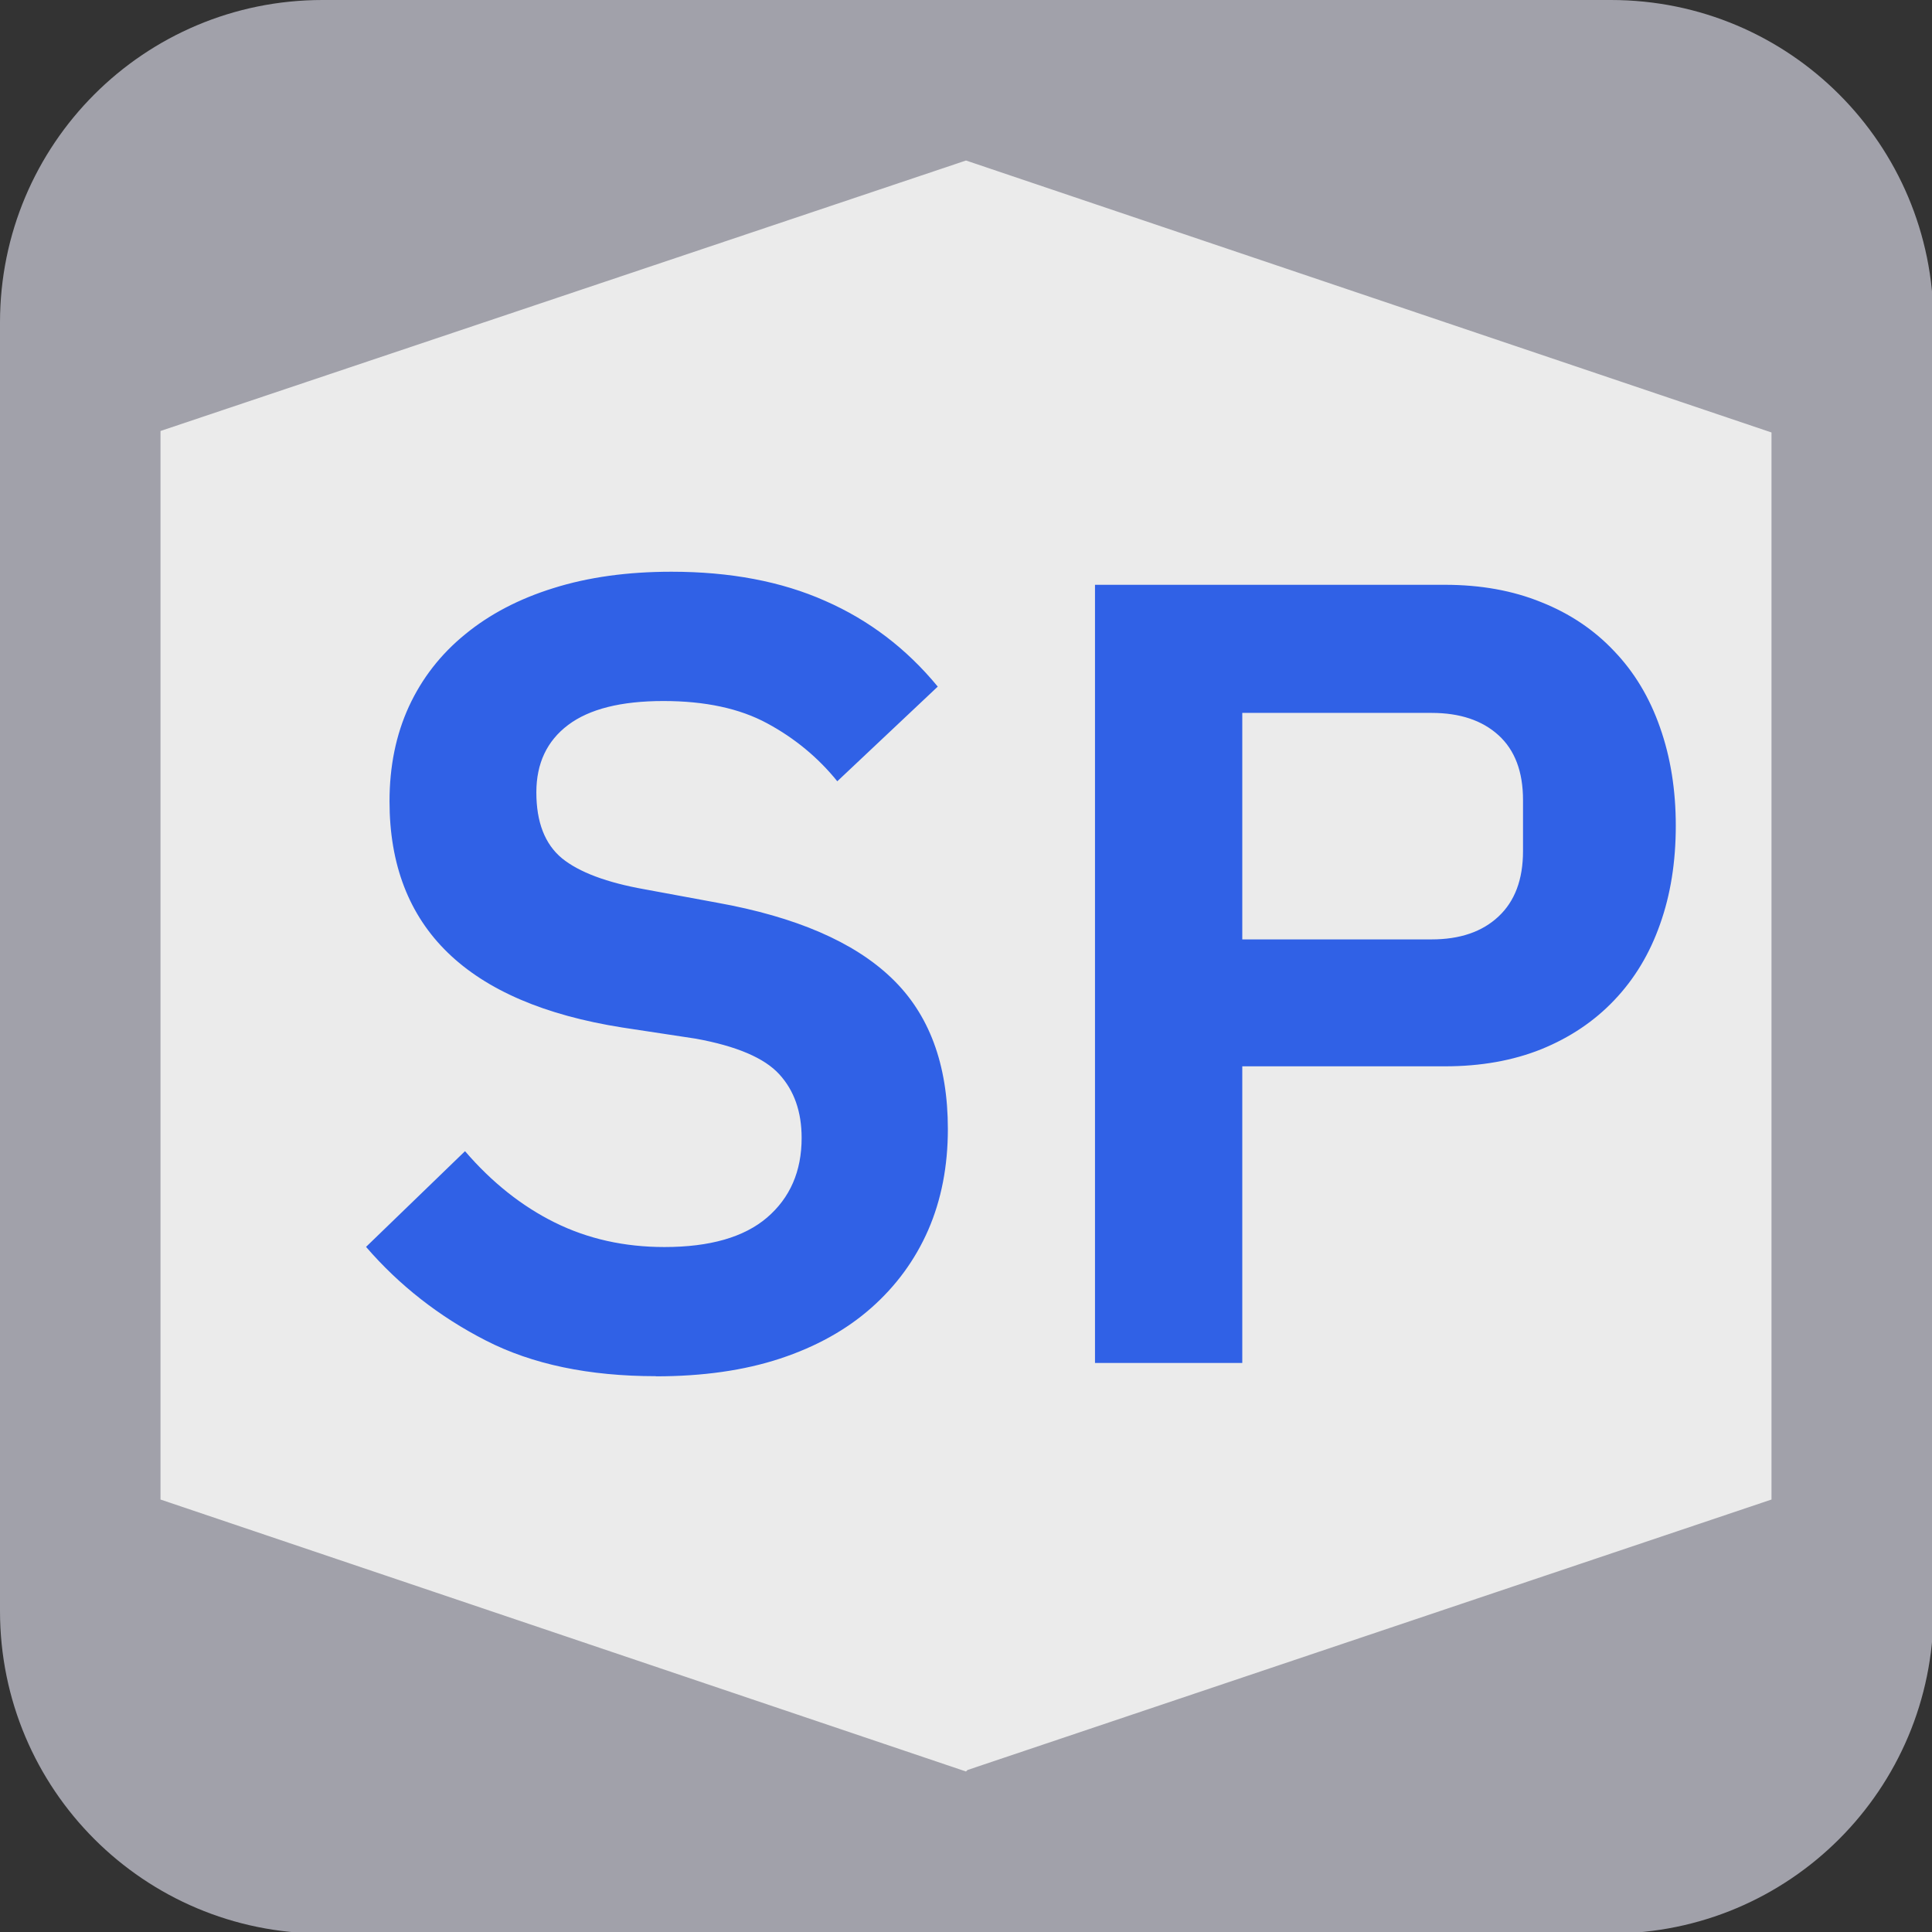 <svg xmlns="http://www.w3.org/2000/svg" viewBox="0 0 13 13" width="13" height="13" overflow="hidden" preserveAspectRatio="xMidYMid meet" id="eaf-e62b-0"><rect x="0" y="0" width="13" height="13" fill="#333333" stroke="none"/><defs><clipPath id="eaf-e62b-1"><rect x="0" y="0" width="13" height="13"></rect></clipPath></defs><g clip-path="url('#eaf-e62b-1')" style="isolation: isolate;"><g><path fill="#fff" d="m11 1c0.55 0 1 0.45 1 1l0 9c0 0.55 -0.45 1 -1 1l-9 0c-0.55 0 -1 -0.45 -1 -1l0 -9c0 -0.55 0.45 -1 1 -1l9 0" opacity="0.9"></path><path fill="#3061e6" d="m2.243 7.09q-0.676 0 -1.144 -0.24q-0.469 -0.24 -0.806 -0.63l0.666 -0.644q0.271 0.315 0.604 0.48q0.333 0.165 0.738 0.165q0.458 0 0.69 -0.198q0.233 -0.2 0.233 -0.536q0 -0.264 -0.15 -0.428q-0.15 -0.165 -0.562 -0.24l-0.494 -0.075q-1.567 -0.247 -1.567 -1.522q0 -0.353 0.13 -0.637q0.132 -0.286 0.379 -0.487q0.247 -0.203 0.595 -0.311q0.35 -0.11 0.793 -0.11q0.593 0 1.034 0.196q0.443 0.194 0.758 0.577l-0.676 0.637q-0.194 -0.24 -0.472 -0.39q-0.277 -0.15 -0.698 -0.15q-0.427 0 -0.641 0.161q-0.214 0.161 -0.214 0.454q0 0.3 0.172 0.443q0.174 0.141 0.557 0.209l0.487 0.09q0.795 0.143 1.174 0.507q0.379 0.362 0.379 1.016q0 0.375 -0.132 0.679q-0.132 0.302 -0.383 0.524q-0.251 0.222 -0.615 0.342q-0.362 0.119 -0.835 0.119zm2.955 -0.09l0 -5.235l2.355 0q0.361 0 0.648 0.117q0.289 0.115 0.491 0.33q0.203 0.212 0.308 0.513q0.106 0.3 0.106 0.661q0 0.366 -0.106 0.663q-0.104 0.297 -0.308 0.511q-0.201 0.212 -0.491 0.33q-0.287 0.115 -0.648 0.115l-1.364 0l0 1.996l-0.991 0zm0.991 -2.849l1.274 0q0.286 0 0.45 -0.154q0.165 -0.154 0.165 -0.44l0 -0.344q0 -0.286 -0.165 -0.436q-0.165 -0.15 -0.45 -0.15l-1.274 0l0 1.523zm5.871 2.939q-0.516 0 -0.938 -0.172q-0.419 -0.172 -0.716 -0.516q-0.297 -0.346 -0.461 -0.848q-0.165 -0.503 -0.165 -1.172q0 -0.659 0.165 -1.165q0.165 -0.507 0.461 -0.851q0.297 -0.346 0.716 -0.518q0.421 -0.172 0.938 -0.172q0.518 0 0.938 0.172q0.421 0.172 0.72 0.518q0.3 0.344 0.461 0.851q0.161 0.505 0.161 1.165q0 0.668 -0.161 1.172q-0.161 0.502 -0.461 0.848q-0.298 0.344 -0.72 0.516q-0.419 0.172 -0.938 0.172zm0 -0.877q0.562 0 0.895 -0.375q0.335 -0.375 0.335 -1.049l0 -0.811q0 -0.674 -0.335 -1.049q-0.333 -0.375 -0.895 -0.375q-0.562 0 -0.897 0.375q-0.333 0.375 -0.333 1.049l0 0.811q0 0.674 0.333 1.049q0.335 0.375 0.897 0.375zm4.785 -1.897l-0.54 -1.088l-0.022 0l0 3.772l-0.938 0l0 -5.235l1.088 0l1.575 2.684l0.54 1.088l0.022 0l0 -3.772l0.938 0l0 5.235l-1.088 0l-1.575 -2.684zm5.521 2.774q-0.676 0 -1.144 -0.24q-0.469 -0.24 -0.806 -0.63l0.666 -0.644q0.271 0.315 0.604 0.48q0.333 0.165 0.738 0.165q0.458 0 0.69 -0.198q0.233 -0.2 0.233 -0.536q0 -0.264 -0.15 -0.428q-0.15 -0.165 -0.562 -0.24l-0.494 -0.075q-1.567 -0.247 -1.567 -1.522q0 -0.353 0.13 -0.637q0.132 -0.286 0.379 -0.487q0.247 -0.203 0.595 -0.311q0.35 -0.11 0.793 -0.11q0.593 0 1.034 0.196q0.443 0.194 0.758 0.577l-0.676 0.637q-0.194 -0.24 -0.472 -0.39q-0.277 -0.15 -0.698 -0.15q-0.427 0 -0.641 0.161q-0.214 0.161 -0.214 0.454q0 0.3 0.172 0.443q0.174 0.141 0.557 0.209l0.487 0.09q0.795 0.143 1.174 0.507q0.379 0.362 0.379 1.016q0 0.375 -0.132 0.679q-0.132 0.302 -0.383 0.524q-0.251 0.222 -0.615 0.342q-0.362 0.119 -0.835 0.119zm2.955 -0.09l0 -5.235l3.45 0l0 0.877l-2.459 0l0 1.267l2.174 0l0 0.879l-2.174 0l0 1.335l2.459 0l0 0.877l-3.45 0zm5.491 0l-0.991 0l0 -5.235l2.362 0q0.361 0 0.644 0.114q0.286 0.112 0.483 0.326q0.2 0.212 0.308 0.513q0.11 0.3 0.11 0.668q0 0.54 -0.243 0.93q-0.243 0.39 -0.732 0.555l1.073 2.13l-1.102 0l-0.974 -2.018l-0.938 0l0 2.018zm1.274 -2.849q0.286 0 0.45 -0.154q0.165 -0.154 0.165 -0.44l0 -0.344q0 -0.286 -0.165 -0.436q-0.165 -0.15 -0.45 -0.15l-1.274 0l0 1.523l1.274 0z" transform="translate(2.17 2.17)"><animateTransform attributeName="transform" type="translate" from="0 0" to="0 0" calcMode="discrete" dur="6000ms" repeatCount="indefinite"></animateTransform><animateMotion keyTimes="0;0.5;1" calcMode="linear" dur="6000ms" repeatCount="indefinite" attributeName="transform" keyPoints="0;0.5;1" path="m2.17 2.17l-25.443 0l25.443 0" additive="sum"></animateMotion></path><path fill="#a1a1aa" d="m10.83 0l-8.66 0c-1.2 0 -2.17 0.97 -2.17 2.17l0 8.67c0 1.2 0.97 2.17 2.17 2.17l8.67 0c1.2 0 2.17 -0.97 2.17 -2.17l0 -8.67c0 -1.2 -0.97 -2.17 -2.17 -2.17l-0.01 0zm-4.33 11.92l-5.42 -1.83l0 -7.19c0 0 5.42 -1.82 5.42 -1.82l5.42 1.83l0 7.18c0 0 -5.41 1.82 -5.41 1.82l0 0l-0.01 0.01z"></path></g></g></svg>